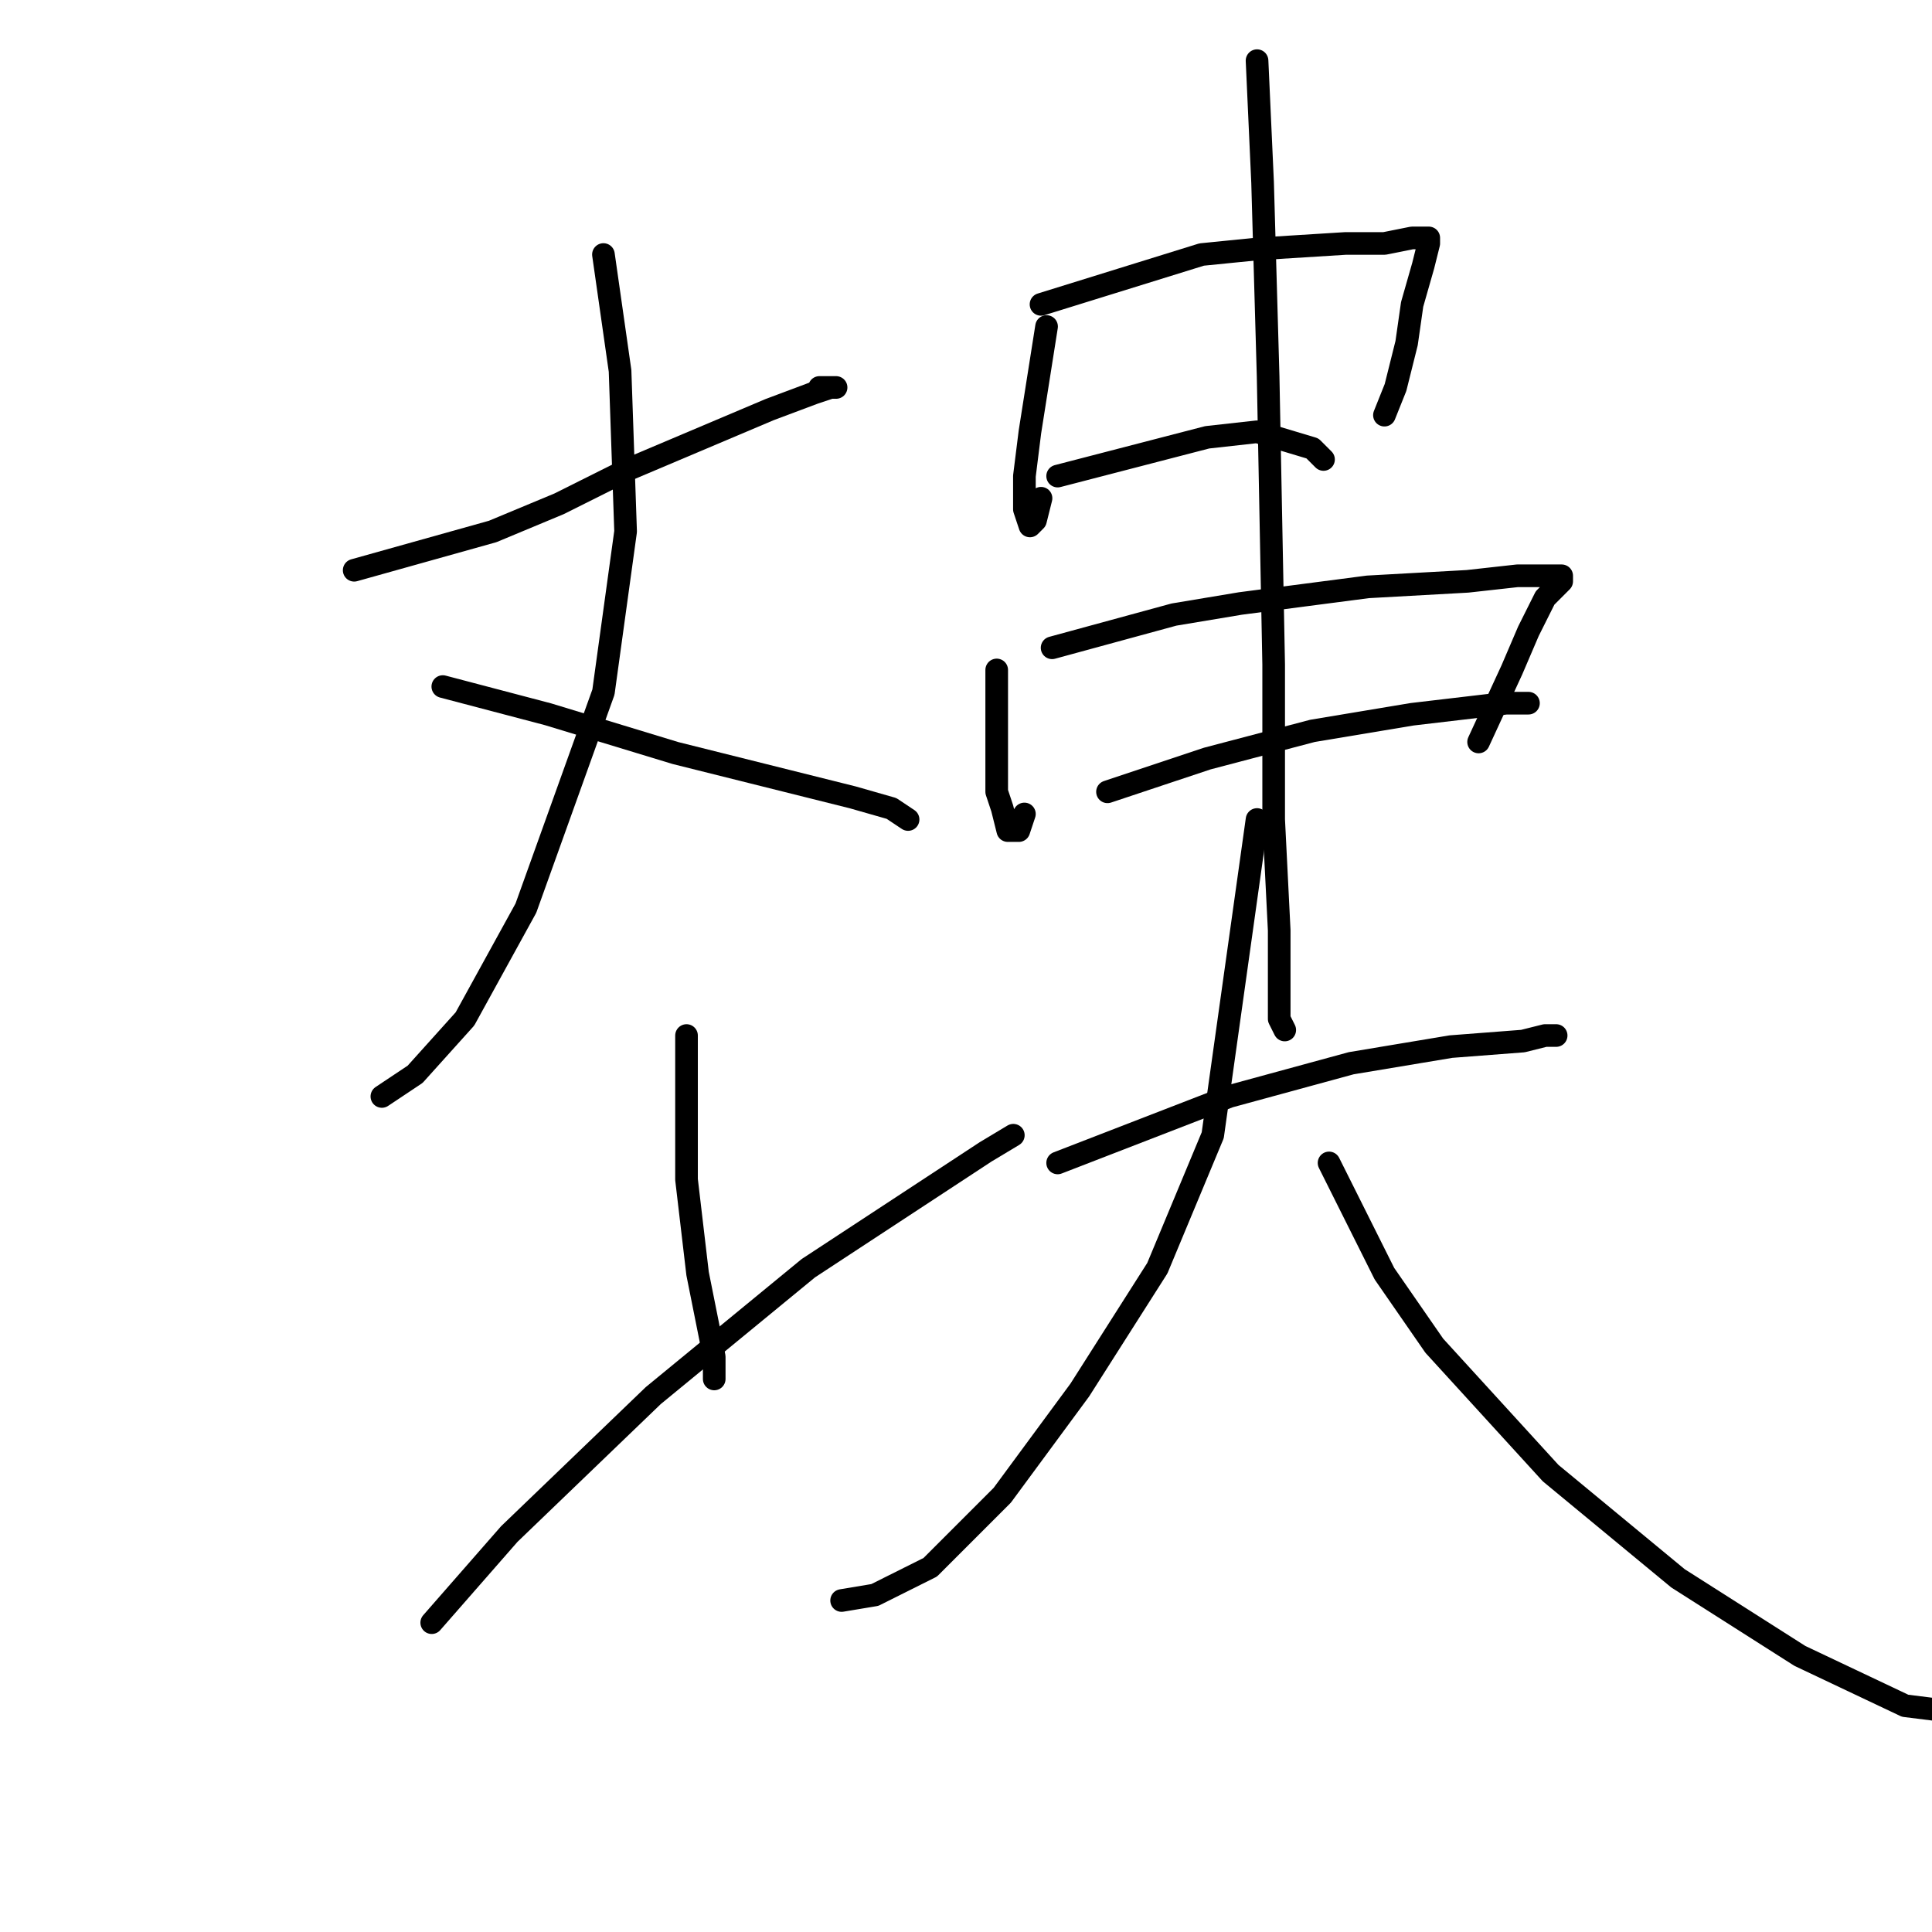<?xml version="1.0" standalone="no"?>
    <svg width="256" height="256" xmlns="http://www.w3.org/2000/svg" version="1.1">
    <polyline stroke="black" stroke-width="3" stroke-linecap="round" fill="transparent" stroke-linejoin="round" points="46.931 75.561 65.28 70.423 74.087 66.754 82.895 62.35 101.977 54.276 107.849 52.075 110.051 51.341 110.785 51.341 108.583 51.341 108.583 51.341 " />
        <polyline stroke="black" stroke-width="3" stroke-linecap="round" fill="transparent" stroke-linejoin="round" points="79.959 33.726 82.161 49.139 82.895 70.423 79.959 91.708 69.684 120.332 61.61 135.011 55.005 142.351 50.601 145.286 50.601 145.286 " />
        <polyline stroke="black" stroke-width="3" stroke-linecap="round" fill="transparent" stroke-linejoin="round" points="58.674 90.974 72.619 94.644 89.5 99.781 104.179 103.451 112.987 105.653 118.124 107.121 120.326 108.589 120.326 108.589 " />
        <polyline stroke="black" stroke-width="3" stroke-linecap="round" fill="transparent" stroke-linejoin="round" points="90.968 137.213 90.968 156.296 92.436 168.773 93.904 176.112 94.638 179.782 94.638 182.718 94.638 182.718 " />
        <polyline stroke="black" stroke-width="3" stroke-linecap="round" fill="transparent" stroke-linejoin="round" points="57.206 215.012 67.482 203.269 86.564 184.92 107.115 168.039 130.602 152.626 134.271 150.424 134.271 150.424 " />
        <polyline stroke="black" stroke-width="3" stroke-linecap="round" fill="transparent" stroke-linejoin="round" points="138.675 43.267 136.473 57.212 135.739 63.084 135.739 67.488 136.473 69.689 137.207 68.955 137.941 66.02 137.941 66.02 " />
        <polyline stroke="black" stroke-width="3" stroke-linecap="round" fill="transparent" stroke-linejoin="round" points="137.941 40.331 159.226 33.726 166.565 32.992 178.308 32.258 183.446 32.258 187.116 31.524 189.318 31.524 189.318 32.258 188.584 35.194 187.116 40.331 186.382 45.469 184.914 51.341 183.446 55.01 183.446 55.01 " />
        <polyline stroke="black" stroke-width="3" stroke-linecap="round" fill="transparent" stroke-linejoin="round" points="140.143 63.084 159.96 57.946 166.565 57.212 173.905 59.414 175.373 60.882 175.373 60.882 " />
        <polyline stroke="black" stroke-width="3" stroke-linecap="round" fill="transparent" stroke-linejoin="round" points="132.069 88.772 132.069 104.919 132.803 107.121 133.537 110.057 135.005 110.057 135.739 107.855 135.739 107.855 " />
        <polyline stroke="black" stroke-width="3" stroke-linecap="round" fill="transparent" stroke-linejoin="round" points="139.409 85.836 155.556 81.433 164.363 79.965 181.244 77.763 194.455 77.029 201.061 76.295 203.997 76.295 206.932 76.295 206.932 77.029 204.731 79.231 202.529 83.634 200.327 88.772 195.923 98.313 195.923 98.313 " />
        <polyline stroke="black" stroke-width="3" stroke-linecap="round" fill="transparent" stroke-linejoin="round" points="146.749 104.919 159.96 100.515 173.905 96.846 187.116 94.644 199.593 93.176 201.795 93.176 202.529 93.176 202.529 93.176 " />
        <polyline stroke="black" stroke-width="3" stroke-linecap="round" fill="transparent" stroke-linejoin="round" points="166.565 8.037 167.299 24.184 168.033 49.873 168.767 88.038 168.767 108.589 169.501 123.268 169.501 132.075 169.501 135.011 170.235 136.479 170.235 136.479 " />
        <polyline stroke="black" stroke-width="3" stroke-linecap="round" fill="transparent" stroke-linejoin="round" points="140.143 154.094 162.895 145.286 179.042 140.883 192.253 138.681 201.795 137.947 204.731 137.213 206.198 137.213 206.198 137.213 " />
        <polyline stroke="black" stroke-width="3" stroke-linecap="round" fill="transparent" stroke-linejoin="round" points="166.565 108.589 160.694 150.424 153.354 168.039 143.079 184.186 132.803 198.131 123.262 207.672 115.922 211.342 111.519 212.076 111.519 212.076 " />
        <polyline stroke="black" stroke-width="3" stroke-linecap="round" fill="transparent" stroke-linejoin="round" points="176.106 154.094 183.446 168.773 190.052 178.314 205.465 195.195 222.345 209.14 238.493 219.415 252.438 226.021 264.181 227.489 270.052 226.755 270.052 226.755 " />
        </svg>